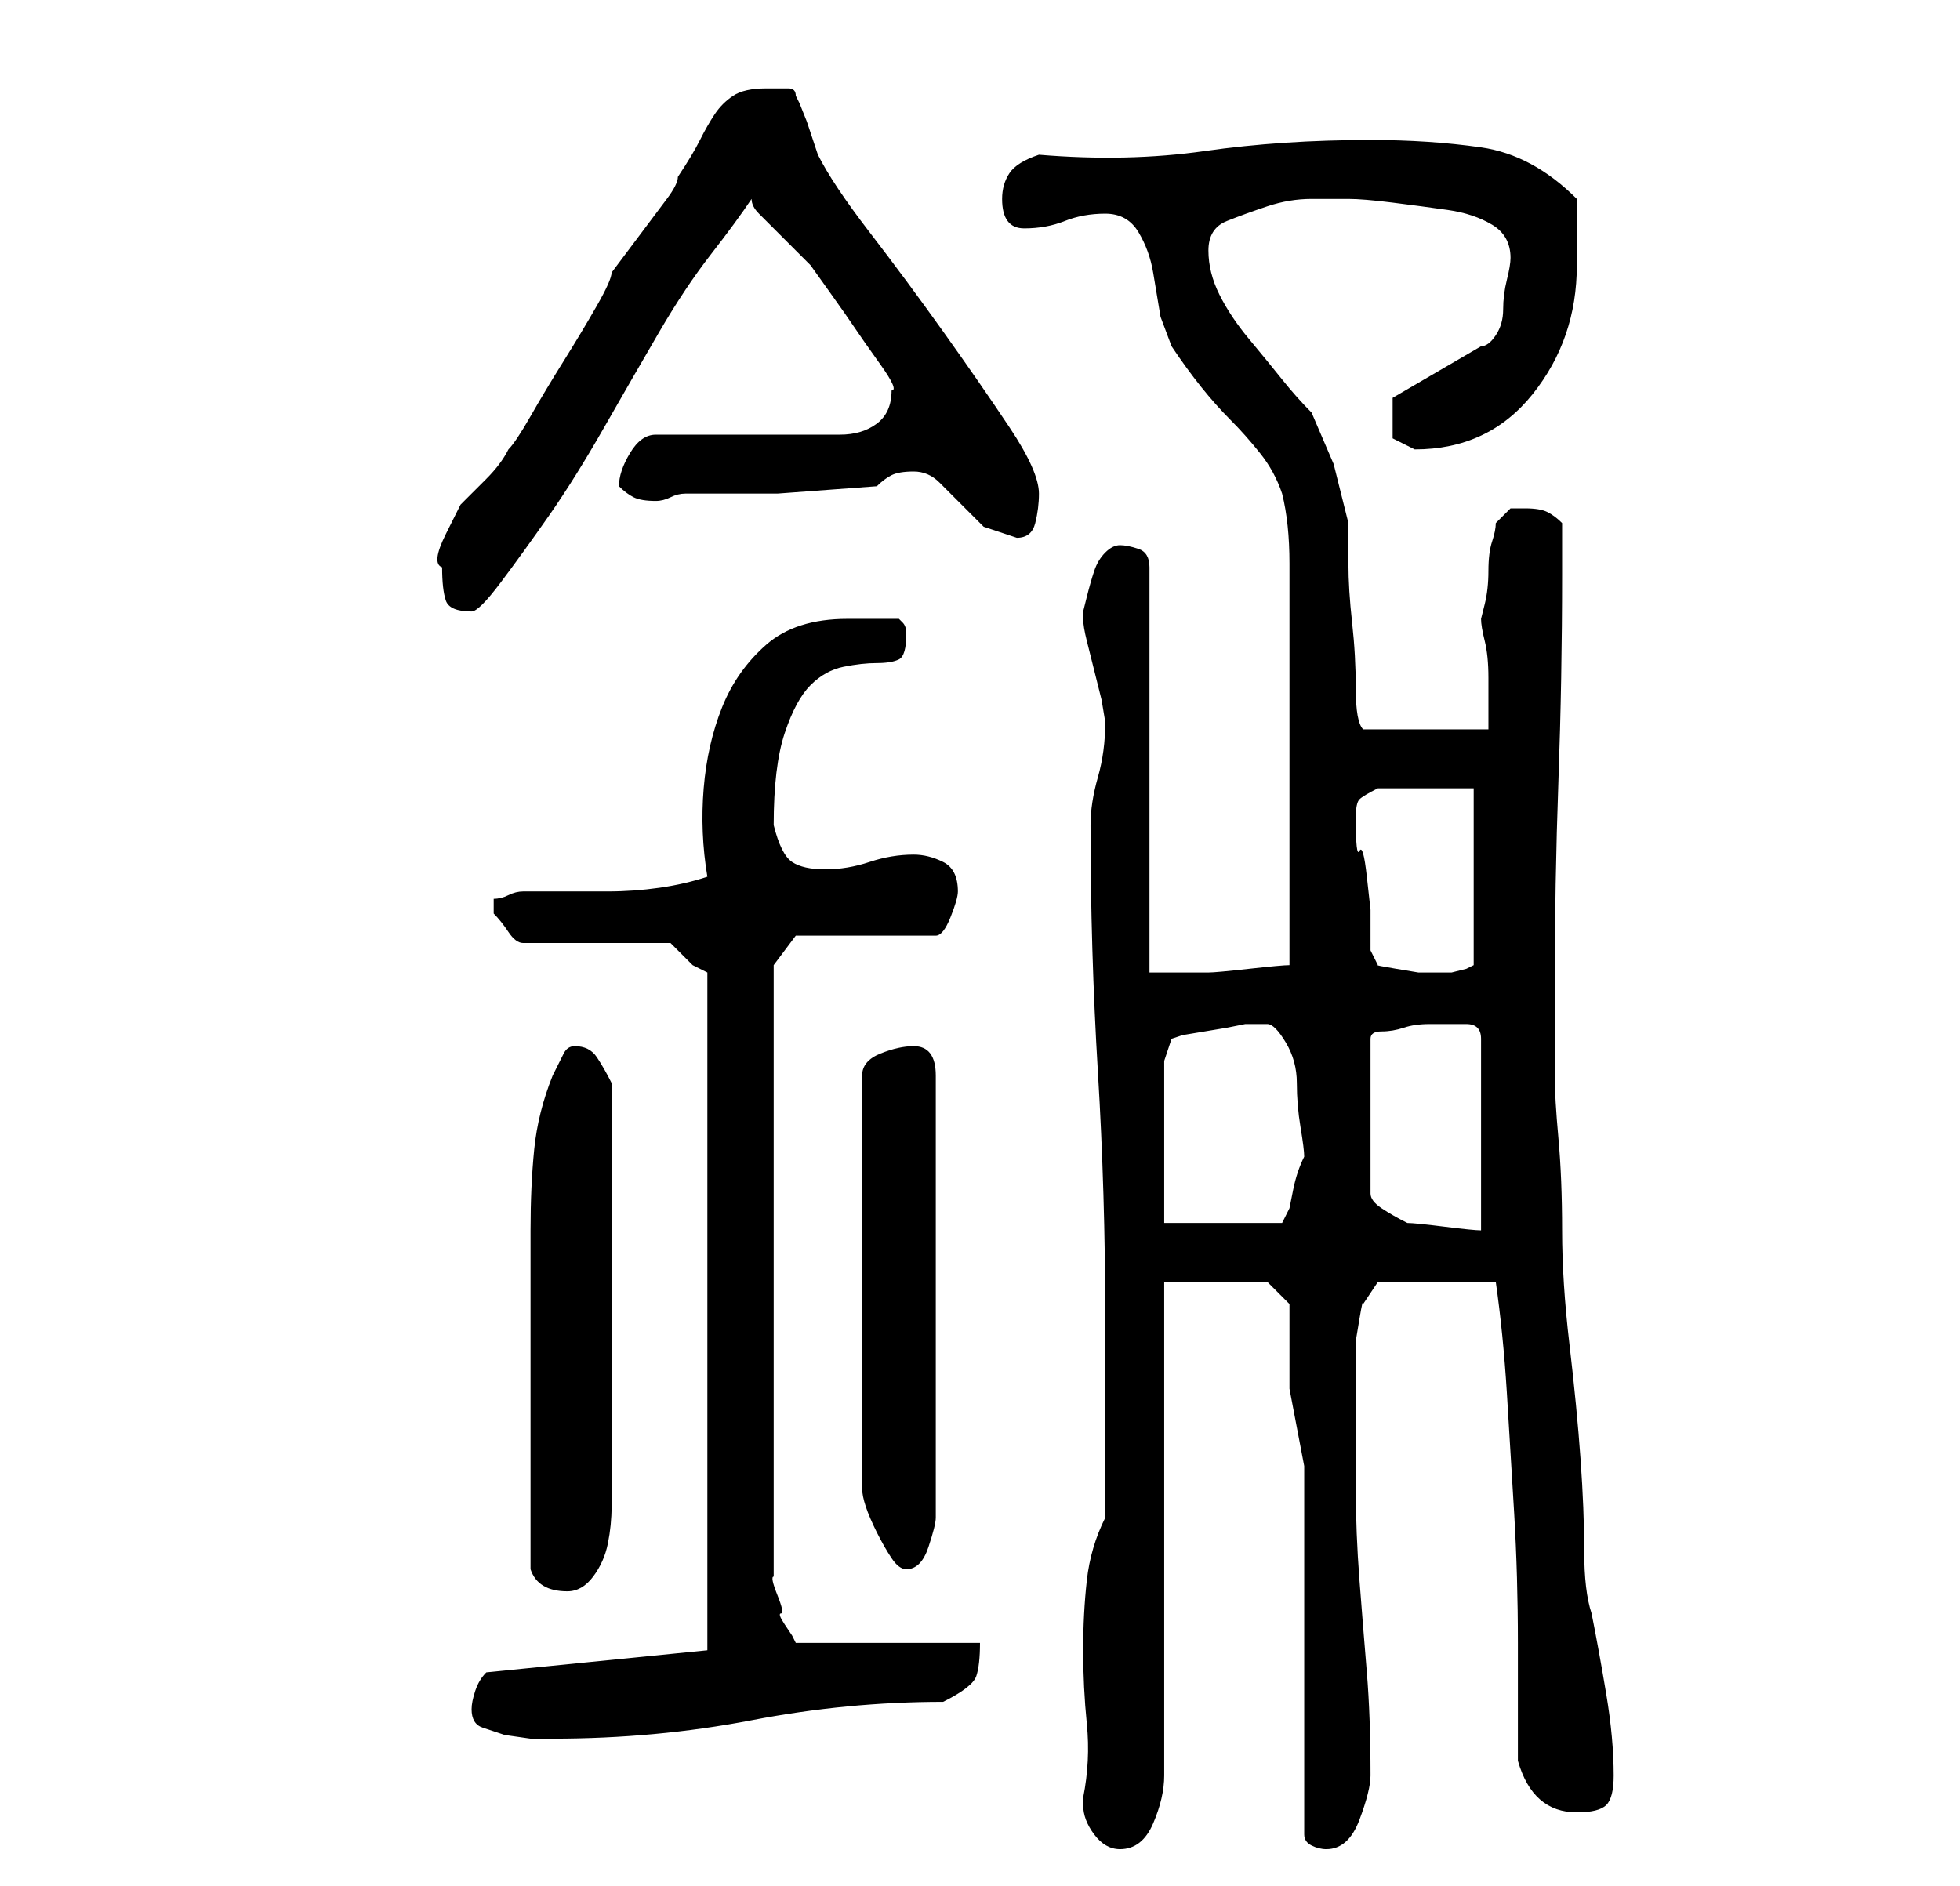 <?xml version="1.0" standalone="no"?>
<!DOCTYPE svg PUBLIC "-//W3C//DTD SVG 1.1//EN" "http://www.w3.org/Graphics/SVG/1.1/DTD/svg11.dtd" >
<svg xmlns="http://www.w3.org/2000/svg" xmlns:xlink="http://www.w3.org/1999/xlink" version="1.1" viewBox="-10 0 266 256">
   <path fill="currentColor"
d="M137 245q0 2 1.5 4t3.5 2q3 0 4.5 -3.5t1.5 -6.5v-67h14l3 3v11.5t2 10.5v50q0 1 1 1.5t2 0.5q3 0 4.5 -4t1.5 -6q0 -8 -0.5 -14t-1 -12.5t-0.5 -12.5v-13v-3v-4t0.5 -3t0.5 -2l2 -3h16q1 7 1.5 15t1 16.5t0.5 17.5v16q2 7 8 7q3 0 4 -1t1 -4q0 -5 -1 -11t-2 -11
q-1 -3 -1 -8.5t-0.5 -12.5t-1.5 -15.5t-1 -15.5t-0.5 -12.5t-0.5 -8.5v-12q0 -14 0.5 -28t0.5 -28v-7q-1 -1 -2 -1.5t-3 -0.5h-2t-2 2q0 1 -0.5 2.5t-0.5 4t-0.5 4.5l-0.5 2q0 1 0.5 3t0.5 5v4v3h-17q-1 -1 -1 -5.5t-0.5 -9t-0.5 -8v-5.5l-2 -8t-3 -7q-2 -2 -4 -4.5
t-4.5 -5.5t-4 -6t-1.5 -6t2.5 -4t5.5 -2t6 -1h5q2 0 6 0.5t7.5 1t6 2t2.5 4.5q0 1 -0.5 3t-0.5 4t-1 3.5t-2 1.5l-12 7v1v1v3.5t3 1.5q10 0 16 -7.5t6 -17.5v-9q-6 -6 -13 -7t-15 -1q-12 0 -22.5 1.5t-22.5 0.5q-3 1 -4 2.5t-1 3.5q0 4 3 4t5.5 -1t5.5 -1t4.5 2.5t2 5.5l1 6
t1.5 4q2 3 4 5.5t4 4.5t4 4.5t3 5.5q1 4 1 9.5v11.5v11v8v24q-1 0 -5.5 0.5t-5.5 0.5h-4h-4v-55q0 -2 -1.5 -2.5t-2.5 -0.5t-2 1t-1.5 2.5t-1 3.5l-0.5 2v1q0 1 0.5 3l1 4l1 4t0.5 3q0 4 -1 7.5t-1 6.5q0 17 1 33.5t1 33.5v5v9v7.5v5.5q-2 4 -2.5 8.5t-0.5 9.5t0.5 10
t-0.5 10v1zM54 232q0 2 1.5 2.5l3 1t3.5 0.5h3q14 0 27 -2.5t26 -2.5q4 -2 4.5 -3.5t0.5 -4.5h-25l-0.5 -1t-1 -1.5t-0.5 -1.5t-0.5 -2.5t-0.5 -2.5v-1v-82l3 -4h19q1 0 2 -2.5t1 -3.5q0 -3 -2 -4t-4 -1q-3 0 -6 1t-6 1t-4.5 -1t-2.5 -5q0 -8 1.5 -12.5t3.5 -6.5t4.5 -2.5
t4.5 -0.5t3 -0.5t1 -3.5q0 -1 -0.5 -1.5l-0.5 -0.5h-4h-3q-7 0 -11 3.5t-6 8.5t-2.5 11t0.5 12q-3 1 -6.5 1.5t-7 0.5h-6.5h-5q-1 0 -2 0.5t-2 0.5v1v1q1 1 2 2.5t2 1.5h20l1 1l2 2l1 0.5l1 0.5v92l-30 3q-1 1 -1.5 2.5t-0.5 2.5zM62 213q1 3 5 3q2 0 3.5 -2t2 -4.5t0.5 -5
v-3.5v-27v-27q-1 -2 -2 -3.5t-3 -1.5q-1 0 -1.5 1l-1.5 3q-2 5 -2.5 10t-0.5 11v4v5.5v7.5v6v4v7v7v5zM114 142q-2 0 -4.5 1t-2.5 3v56q0 1 0.5 2.5t1.5 3.5t2 3.5t2 1.5q2 0 3 -3t1 -4v-60q0 -4 -3 -4zM148 144l1 -3l1.5 -0.5t3 -0.5t3 -0.5t2.5 -0.5h3q1 0 2.5 2.5
t1.5 5.5t0.5 6t0.5 4v0q-1 2 -1.5 4.5l-0.5 2.5l-0.5 1l-0.5 1h-16v-22zM186 139h3q2 0 2 2v26q-1 0 -5 -0.5t-5 -0.5q-2 -1 -3.5 -2t-1.5 -2v-21q0 -1 1.5 -1t3 -0.5t3.5 -0.5h2zM176 129v-5.5t-0.5 -4.5t-1 -3.5t-0.5 -4.5q0 -2 0.5 -2.5t2.5 -1.5h3h4h3h3v24l-1 0.5
t-2 0.5h-2h-2.5t-3 -0.5t-2.5 -0.5l-0.5 -1zM50 77q0 3 0.5 4.5t3.5 1.5q1 0 4 -4t6.5 -9t7.5 -12t7.5 -13t7 -10.5t5.5 -7.5q0 1 1 2l2.5 2.5l2.5 2.5l2 2t2.5 3.5t3.5 5t3.5 5t1.5 3.5q0 3 -2 4.5t-5 1.5h-25q-2 0 -3.5 2.5t-1.5 4.5q1 1 2 1.5t3 0.5q1 0 2 -0.5t2 -0.5
h12.5t13.5 -1q1 -1 2 -1.5t3 -0.5t3.5 1.5l3 3l3 3t4.5 1.5q2 0 2.5 -2t0.5 -4q0 -3 -4 -9t-9 -13t-10 -13.5t-7 -10.5l-0.5 -1.5l-1 -3t-1 -2.5l-0.5 -1q0 -1 -1 -1h-3q-3 0 -4.5 1t-2.5 2.5t-2 3.5t-3 5q0 1 -1.5 3l-3 4l-3 4l-1.5 2q0 1 -2 4.5t-4.5 7.5t-4.5 7.5t-3 4.5
q-1 2 -3 4l-3.5 3.5t-2 4t-0.5 4.5z" />
</svg>
